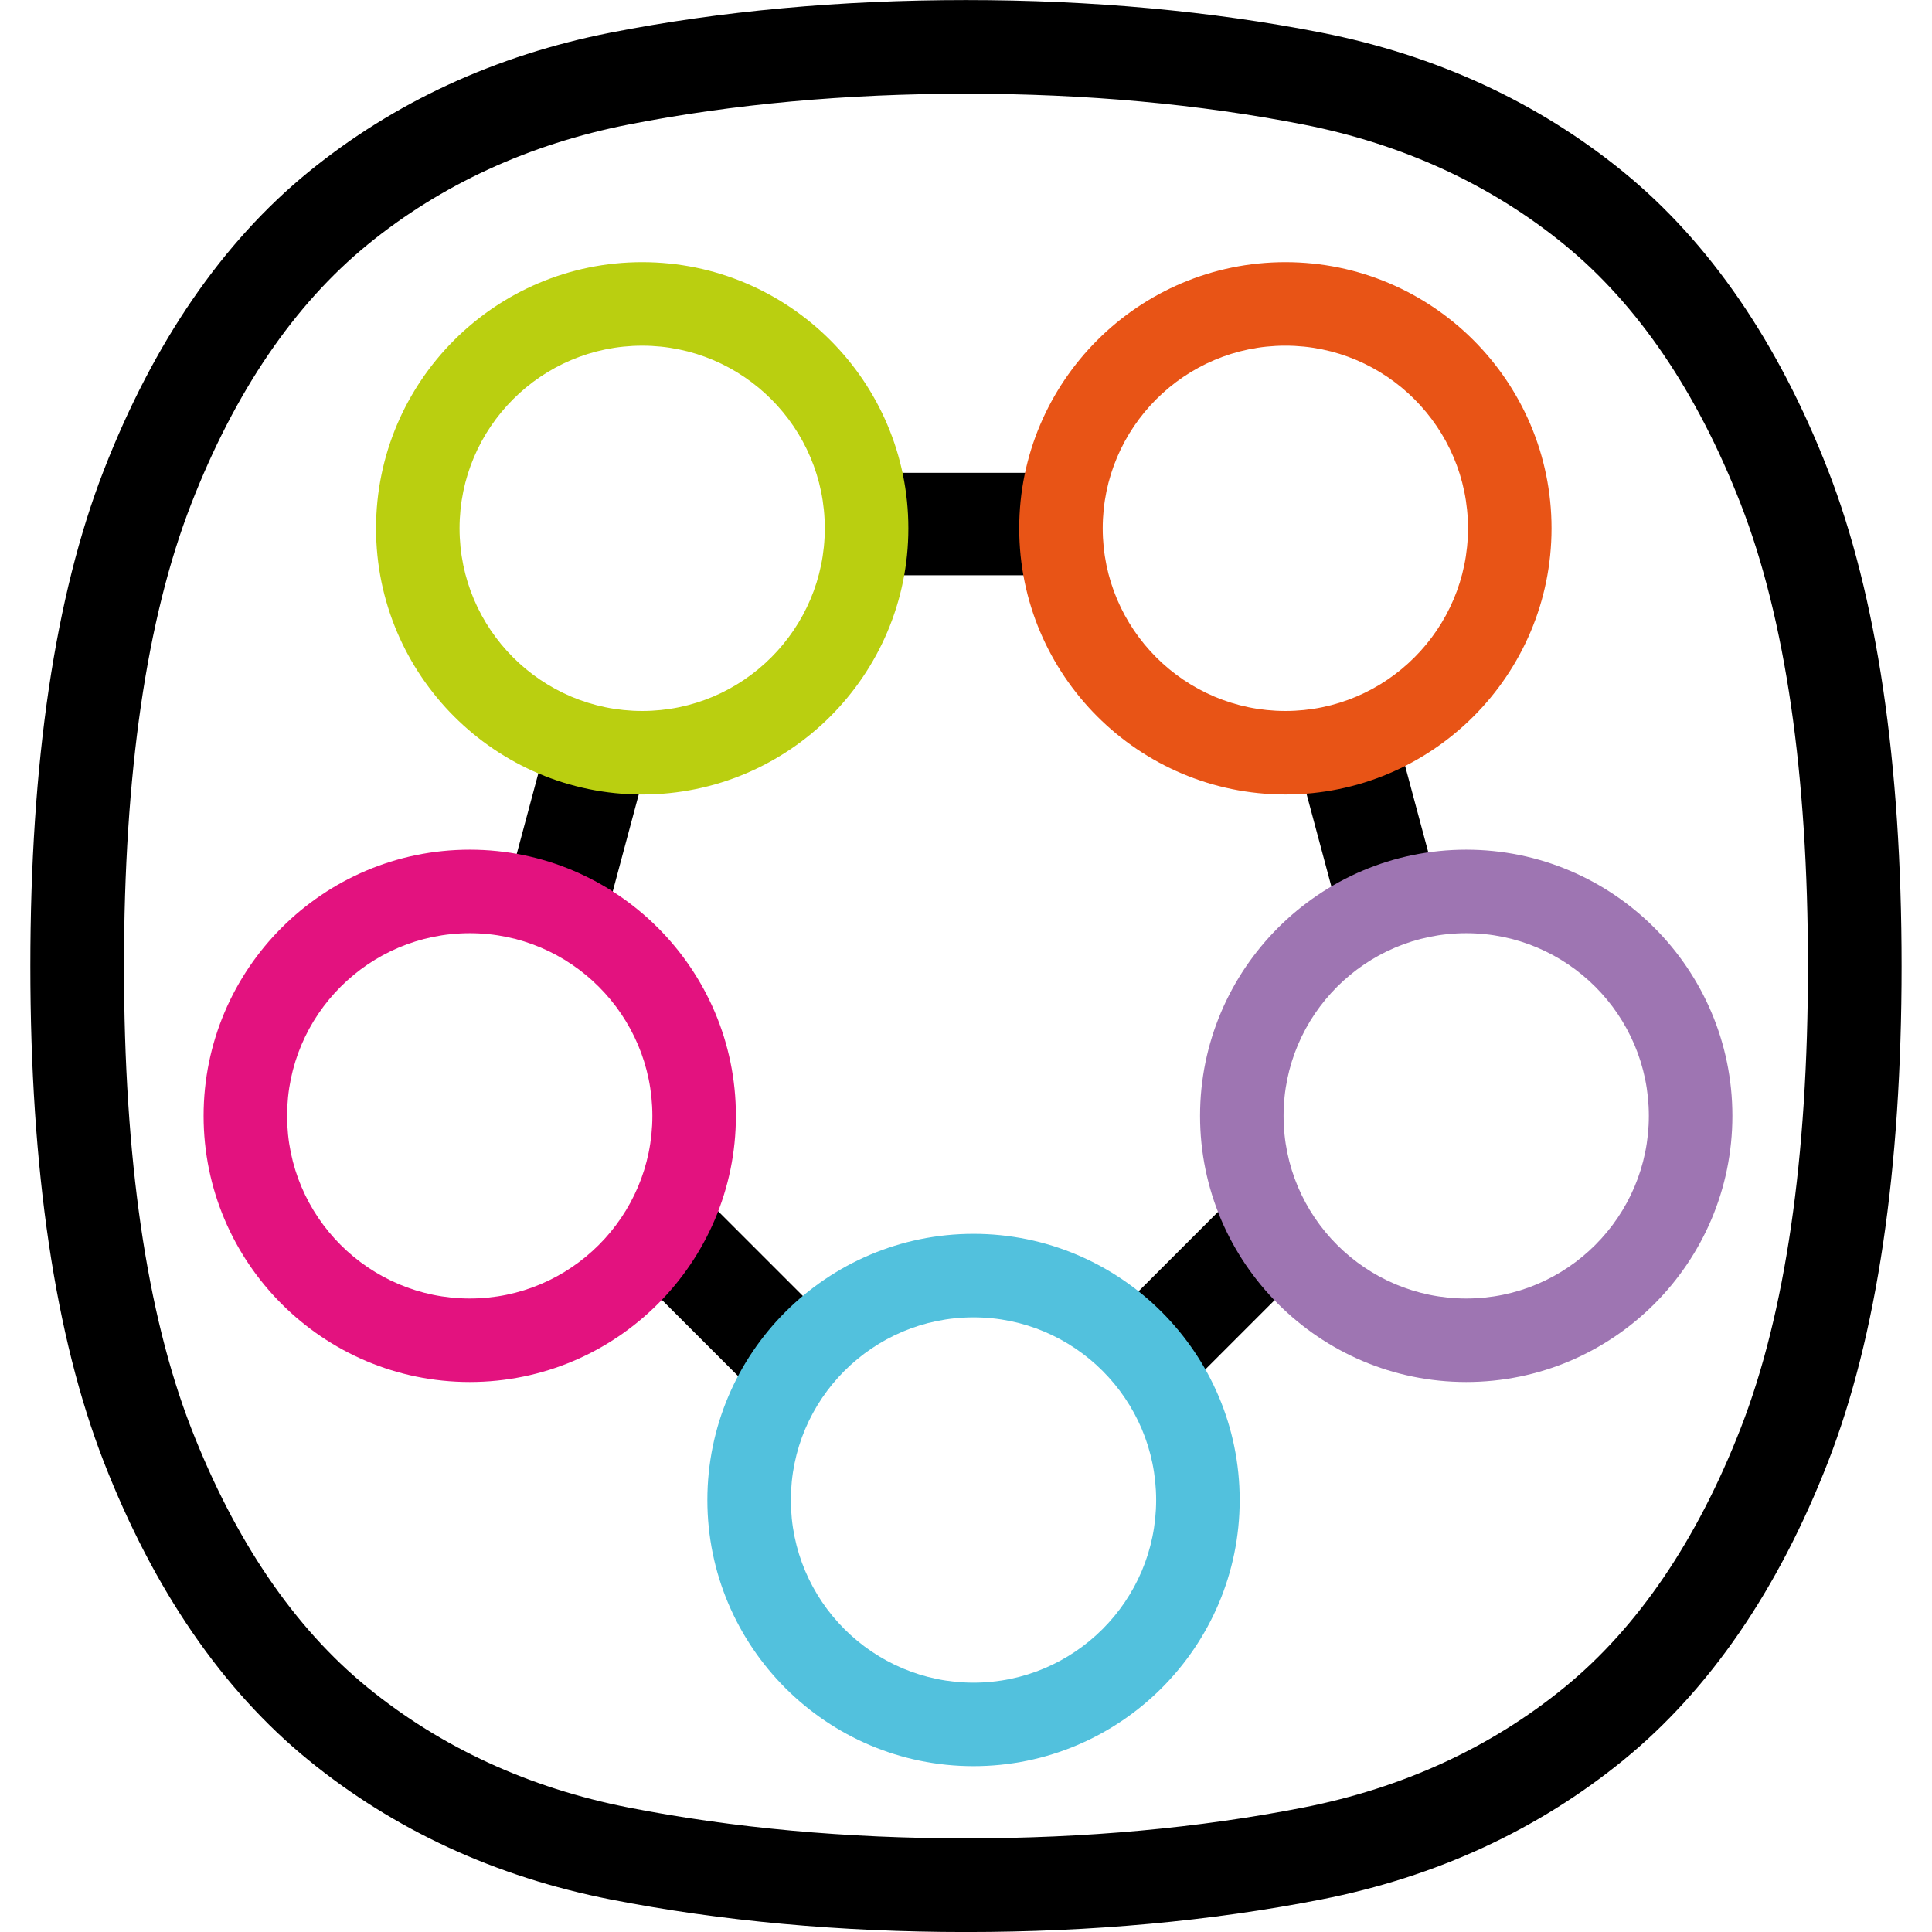 <?xml version="1.0" encoding="UTF-8" standalone="no"?>
<svg
   xmlns:dc="http://purl.org/dc/elements/1.1/"
   xmlns:cc="http://creativecommons.org/ns#"
   xmlns:rdf="http://www.w3.org/1999/02/22-rdf-syntax-ns#"
   xmlns:svg="http://www.w3.org/2000/svg"
   xmlns="http://www.w3.org/2000/svg"
   xmlns:sodipodi="http://sodipodi.sourceforge.net/DTD/sodipodi-0.dtd"
   xmlns:inkscape="http://www.inkscape.org/namespaces/inkscape"
   width="64"
   height="64"
   viewBox="0 0 16.933 16.933"
   version="1.1"
   id="svg1599"
   inkscape:version="1.0.1 (3bc2e813f5, 2020-09-07)"
   sodipodi:docname="spielcenter_chemnitz_logo.svg">
  <defs
     id="defs1593" />
  <sodipodi:namedview
     id="base"
     pagecolor="#ffffff"
     bordercolor="#666666"
     borderopacity="1.0"
     inkscape:pageopacity="0.0"
     inkscape:pageshadow="2"
     inkscape:zoom="0.35"
     inkscape:cx="400"
     inkscape:cy="560"
     inkscape:document-units="px"
     inkscape:current-layer="layer1"
     inkscape:document-rotation="0"
     showgrid="false"
     units="px"
     inkscape:pagecheckerboard="true"
     inkscape:window-width="1920"
     inkscape:window-height="1017"
     inkscape:window-x="-8"
     inkscape:window-y="-8"
     inkscape:window-maximized="1" />
  <g
     inkscape:label="Ebene 1"
     inkscape:groupmode="layer"
     id="layer1">
    <g
       id="g2226"
       transform="matrix(0.125,0,0,0.125,-16.252,-8.33)">
      <g
         id="g330"
         transform="matrix(1.137,0,0,1.137,97.323,277.567)">
        <rect
           x="96.397"
           y="-108.738"
           transform="matrix(0.707,-0.707,0.707,0.707,104.855,41.986)"
           width="13.425"
           height="6.319"
           id="rect320" />
        <rect
           x="67.077"
           y="-108.738"
           transform="matrix(-0.707,-0.707,0.707,-0.707,200.622,-128.056)"
           width="13.425"
           height="6.319"
           id="rect322" />
        <rect
           x="81.093"
           y="-156.354"
           width="15.035"
           height="6.318"
           id="rect324" />
        <rect
           x="57.398"
           y="-138.112"
           transform="matrix(-0.259,0.966,-0.966,-0.259,-49.219,-232.165)"
           width="14.014"
           height="6.318"
           id="rect326" />
        <rect
           x="106.013"
           y="-138.274"
           transform="matrix(0.259,0.966,-0.966,0.259,-46.789,-209.213)"
           width="14.014"
           height="6.318"
           id="rect328" />
      </g>
      <g
         id="g380"
         transform="matrix(1.137,0,0,1.137,97.323,277.567)">
        <path
           d="m 88.323,-66.368 c -7.745,0 -15.121,-0.676 -21.92,-2.009 -7.078,-1.39 -13.347,-4.283 -18.633,-8.598 -5.301,-4.32 -9.544,-10.504 -12.613,-18.38 -3.008,-7.733 -4.532,-18.022 -4.532,-30.582 0,-12.562 1.524,-22.852 4.532,-30.581 3.065,-7.872 7.31,-14.055 12.613,-18.383 5.287,-4.314 11.556,-7.206 18.632,-8.598 6.798,-1.333 14.171,-2.009 21.921,-2.009 7.749,0 15.122,0.676 21.916,2.008 7.079,1.393 13.347,4.284 18.634,8.599 5.306,4.333 9.549,10.518 12.61,18.383 3.012,7.727 4.537,18.015 4.537,30.581 0,12.563 -1.525,22.853 -4.537,30.582 -3.063,7.87 -7.308,14.054 -12.612,18.381 -5.284,4.313 -11.553,7.206 -18.632,8.596 -6.798,1.334 -14.172,2.01 -21.916,2.01 z m 0,-113.364 c -7.376,0 -14.378,0.639 -20.809,1.9 -6.133,1.206 -11.549,3.698 -16.093,7.407 -4.521,3.69 -8.185,9.073 -10.881,16.002 -2.748,7.059 -4.14,16.643 -4.14,28.486 0,11.841 1.392,21.425 4.14,28.489 2.699,6.931 6.361,12.313 10.879,15.998 4.546,3.708 9.961,6.199 16.096,7.405 6.434,1.262 13.435,1.901 20.808,1.901 7.371,0 14.372,-0.639 20.804,-1.901 6.136,-1.207 11.551,-3.696 16.094,-7.403 4.523,-3.69 8.183,-9.073 10.882,-16.001 2.75,-7.06 4.143,-16.645 4.143,-28.488 0,-11.844 -1.394,-21.429 -4.143,-28.486 -2.698,-6.925 -6.358,-12.31 -10.882,-16.006 -4.542,-3.706 -9.958,-6.197 -16.094,-7.405 -6.428,-1.259 -13.428,-1.898 -20.804,-1.898 z"
           id="path378" />
      </g>
      <g
         id="g386"
         transform="matrix(1.137,0,0,1.137,97.323,277.567)">
        <g
           id="g384">
          <path
             fill="#e85416"
             d="m 108.021,-136.518 c -9.052,0 -16.415,-7.364 -16.415,-16.415 0,-9.05 7.363,-16.412 16.415,-16.412 9.048,0 16.412,7.362 16.412,16.412 10e-4,9.052 -7.363,16.415 -16.412,16.415 z m 0,-27.677 c -6.211,0 -11.265,5.054 -11.265,11.262 0,6.21 5.054,11.265 11.265,11.265 6.209,0 11.26,-5.055 11.26,-11.265 0,-6.208 -5.051,-11.262 -11.26,-11.262 z"
             id="path382" />
        </g>
      </g>
      <g
         id="g390"
         transform="matrix(1.137,0,0,1.137,97.323,277.567)">
        <path
           fill="#e3127f"
           d="m 57.724,-100.287 c -9.054,0 -16.415,-7.364 -16.415,-16.413 0,-9.05 7.361,-16.414 16.415,-16.414 9.047,0 16.411,7.364 16.411,16.414 -0.001,9.049 -7.364,16.413 -16.411,16.413 z m 0,-27.677 c -6.213,0 -11.266,5.053 -11.266,11.264 0,6.208 5.052,11.264 11.266,11.264 6.207,0 11.26,-5.056 11.26,-11.264 -10e-4,-6.211 -5.053,-11.264 -11.26,-11.264 z"
           id="path388" />
      </g>
      <g
         id="g394"
         transform="matrix(1.137,0,0,1.137,97.323,277.567)">
        <path
           fill="#52c1dd"
           d="m 88.787,-76.597 c -9.049,0 -16.412,-7.364 -16.412,-16.413 0,-9.051 7.363,-16.414 16.412,-16.414 9.052,0 16.415,7.363 16.415,16.414 0,9.049 -7.363,16.413 -16.415,16.413 z m 0,-27.677 c -6.209,0 -11.263,5.053 -11.263,11.264 0,6.208 5.054,11.264 11.263,11.264 6.211,0 11.263,-5.056 11.263,-11.264 0,-6.211 -5.052,-11.264 -11.263,-11.264 z"
           id="path392" />
      </g>
      <g
         id="g398"
         transform="matrix(1.137,0,0,1.137,97.323,277.567)">
        <path
           fill="#9e75b2"
           d="m 119.171,-100.287 c -9.05,0 -16.413,-7.364 -16.413,-16.413 0,-9.05 7.363,-16.414 16.413,-16.414 9.052,0 16.415,7.364 16.415,16.414 0,9.049 -7.362,16.413 -16.415,16.413 z m 0,-27.677 c -6.209,0 -11.263,5.053 -11.263,11.264 0,6.208 5.054,11.264 11.263,11.264 6.211,0 11.263,-5.056 11.263,-11.264 0,-6.211 -5.052,-11.264 -11.263,-11.264 z"
           id="path396" />
      </g>
      <g
         id="g404"
         transform="matrix(1.137,0,0,1.137,97.323,277.567)">
        <g
           id="g402">
          <path
             fill="#bacf10"
             d="m 68.357,-136.517 c -9.05,0 -16.414,-7.364 -16.414,-16.415 0,-9.051 7.363,-16.413 16.414,-16.413 9.049,0 16.413,7.363 16.413,16.413 0,9.05 -7.364,16.415 -16.413,16.415 z m 0,-27.677 c -6.211,0 -11.264,5.053 -11.264,11.262 0,6.209 5.053,11.264 11.264,11.264 6.209,0 11.26,-5.055 11.26,-11.264 0,-6.209 -5.051,-11.262 -11.26,-11.262 z"
             id="path400" />
        </g>
      </g>
    </g>
  </g>
</svg>
